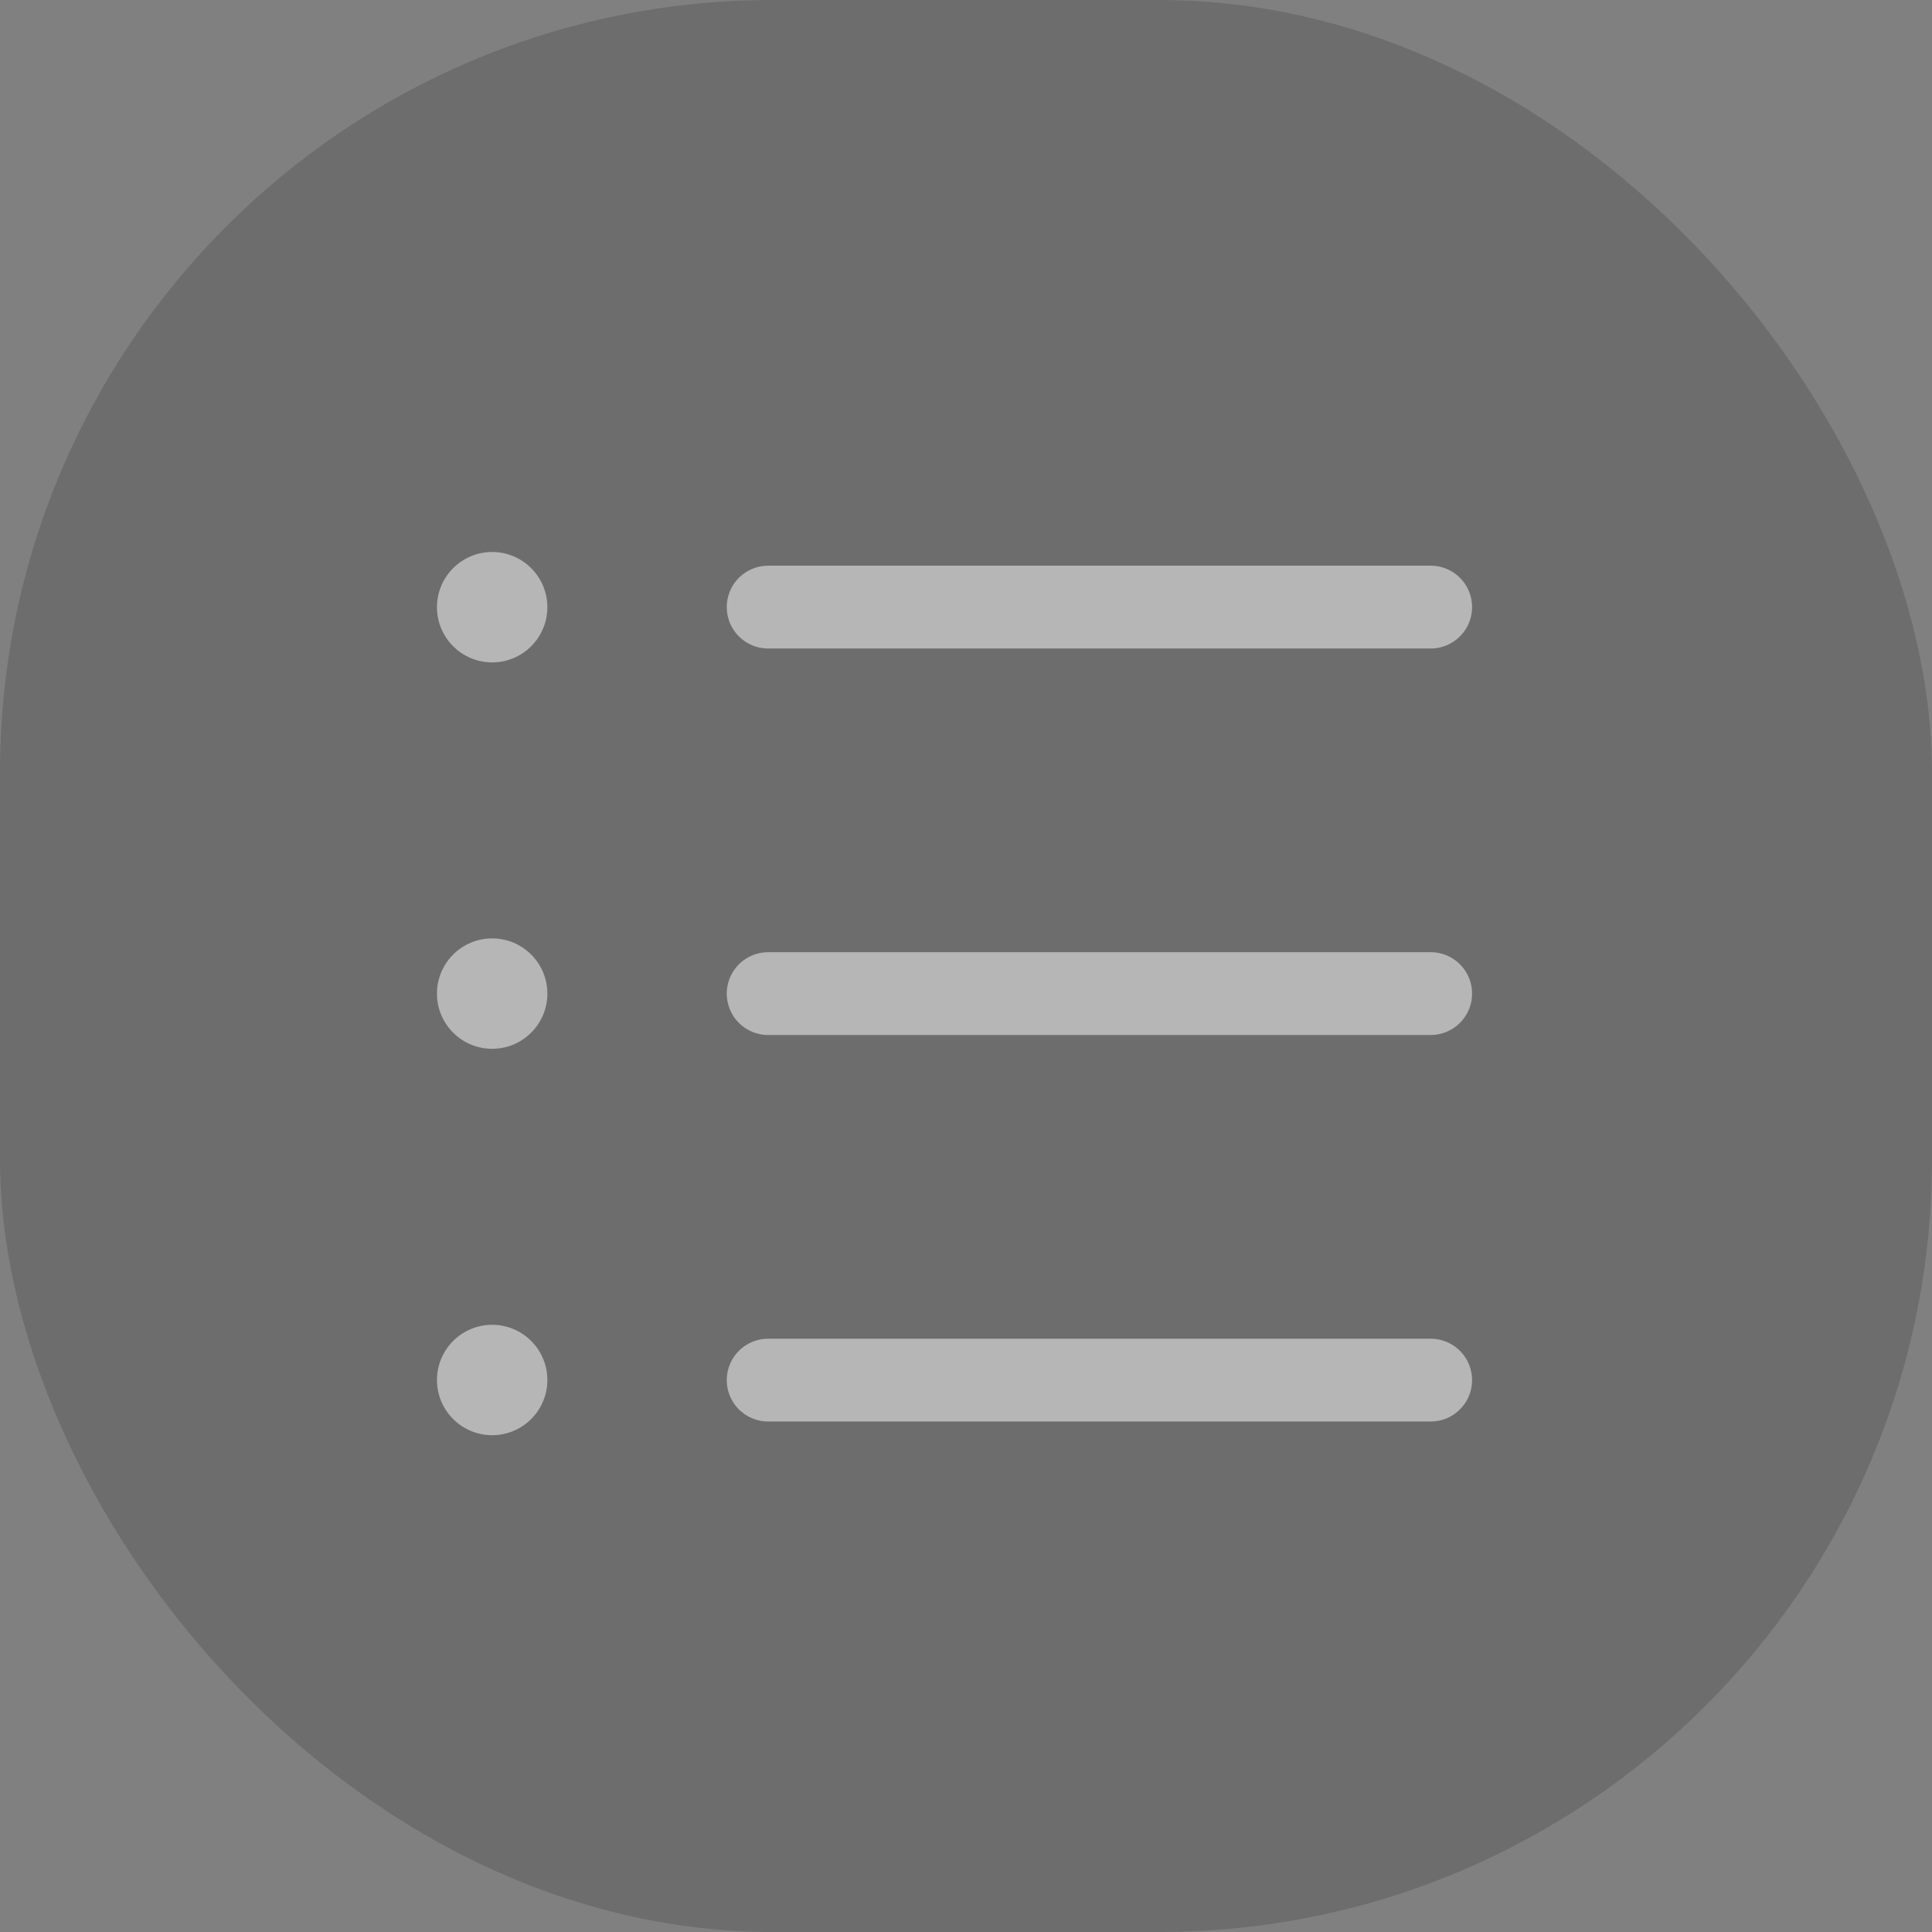 <svg width="35" height="35" viewBox="0 0 35 35" fill="none" xmlns="http://www.w3.org/2000/svg">
<rect x="0" y="0" width="35" height="35" fill="#808080" stroke="none"/>
<rect width="35" height="35" rx="14" fill="black" fill-opacity="0.15"/>
<g opacity="0.5">
<path d="M8.916 12C9.468 12 9.916 11.552 9.916 11C9.916 10.448 9.468 10 8.916 10C8.364 10 7.916 10.448 7.916 11C7.916 11.552 8.364 12 8.916 12Z" fill="white"/>
<path d="M8.916 19C9.468 19 9.916 18.552 9.916 18C9.916 17.448 9.468 17 8.916 17C8.364 17 7.916 17.448 7.916 18C7.916 18.552 8.364 19 8.916 19Z" fill="white"/>
<path d="M8.916 26C9.468 26 9.916 25.552 9.916 25C9.916 24.448 9.468 24 8.916 24C8.364 24 7.916 24.448 7.916 25C7.916 25.552 8.364 26 8.916 26Z" fill="white"/>
<path d="M13.916 18H25.918" stroke="white" stroke-width="1.5" stroke-linecap="round" stroke-linejoin="round"/>
<path d="M13.916 25.002H25.918" stroke="white" stroke-width="1.5" stroke-linecap="round" stroke-linejoin="round"/>
<path d="M13.916 10.998H25.918" stroke="white" stroke-width="1.5" stroke-linecap="round" stroke-linejoin="round"/>
</g>
</svg>
